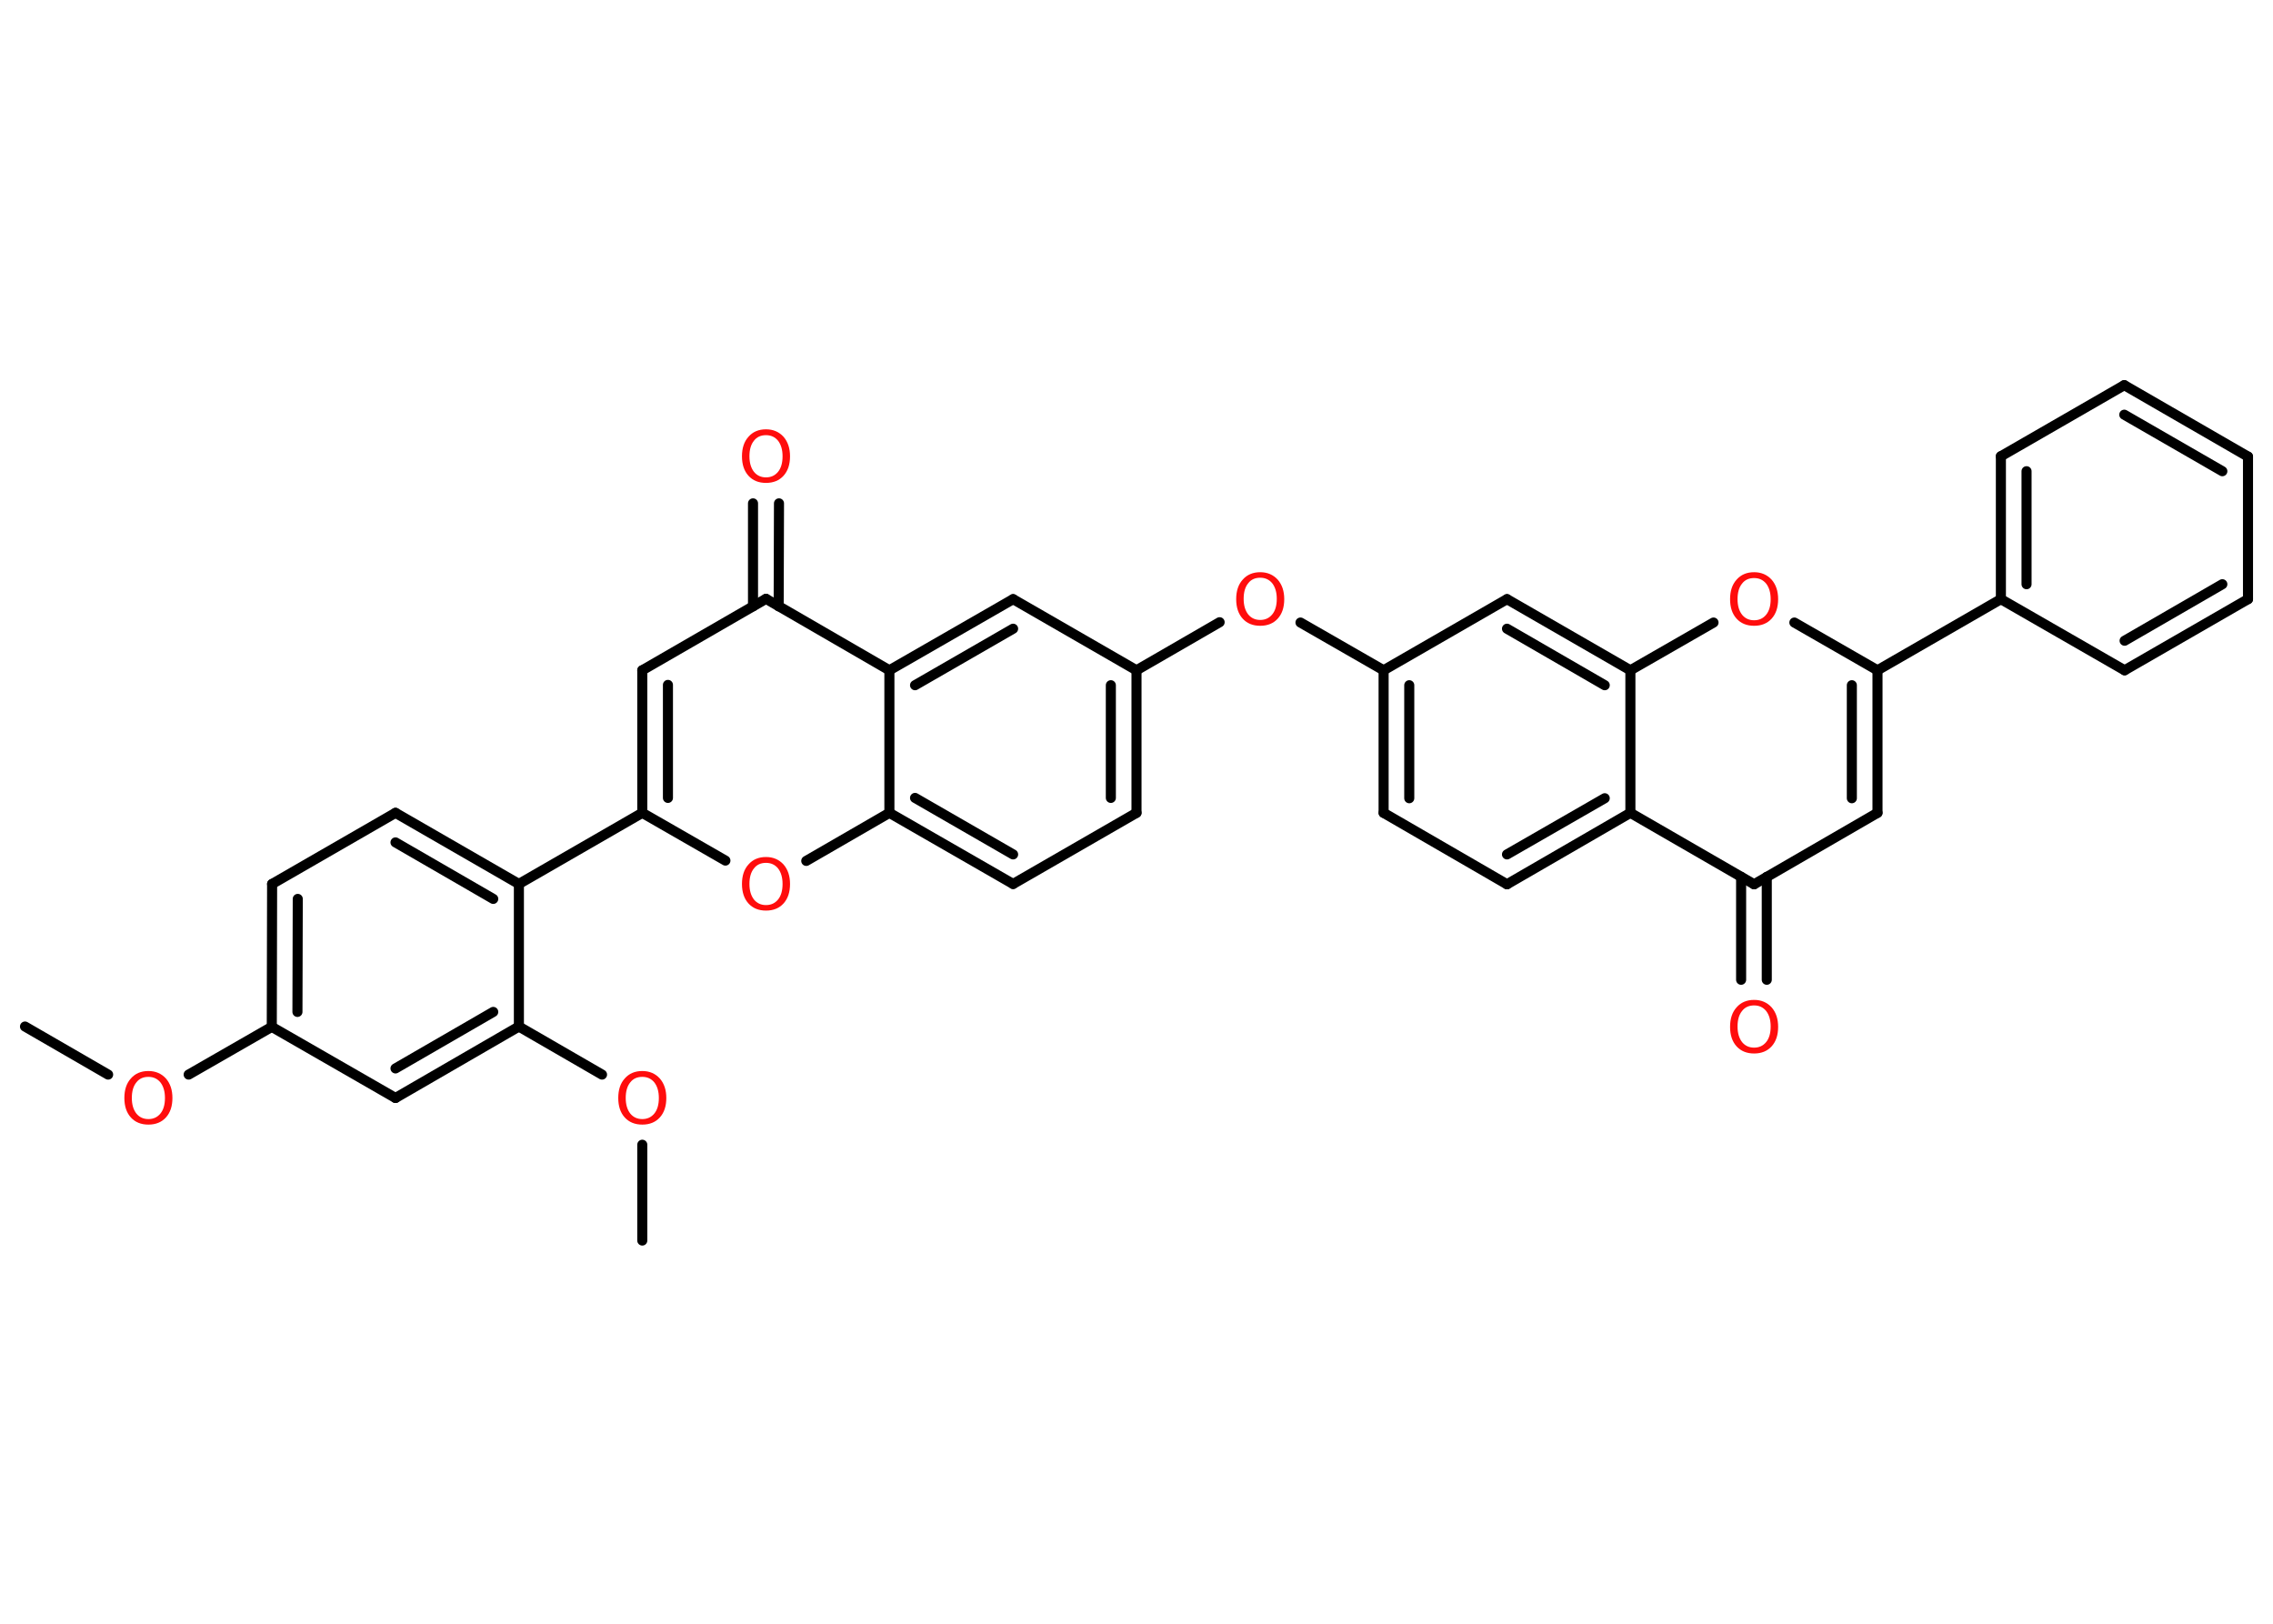 <?xml version='1.0' encoding='UTF-8'?>
<!DOCTYPE svg PUBLIC "-//W3C//DTD SVG 1.1//EN" "http://www.w3.org/Graphics/SVG/1.1/DTD/svg11.dtd">
<svg version='1.2' xmlns='http://www.w3.org/2000/svg' xmlns:xlink='http://www.w3.org/1999/xlink' width='70.0mm' height='50.0mm' viewBox='0 0 70.0 50.0'>
  <desc>Generated by the Chemistry Development Kit (http://github.com/cdk)</desc>
  <g stroke-linecap='round' stroke-linejoin='round' stroke='#000000' stroke-width='.31' fill='#FF0D0D'>
    <rect x='.0' y='.0' width='70.0' height='50.0' fill='#FFFFFF' stroke='none'/>
    <g id='mol1' class='mol'>
      <line id='mol1bnd1' class='bond' x1='.77' y1='31.61' x2='3.33' y2='33.09'/>
      <line id='mol1bnd2' class='bond' x1='5.81' y1='33.09' x2='8.37' y2='31.62'/>
      <g id='mol1bnd3' class='bond'>
        <line x1='8.38' y1='27.22' x2='8.37' y2='31.62'/>
        <line x1='9.17' y1='27.68' x2='9.16' y2='31.16'/>
      </g>
      <line id='mol1bnd4' class='bond' x1='8.38' y1='27.22' x2='12.18' y2='25.03'/>
      <g id='mol1bnd5' class='bond'>
        <line x1='15.98' y1='27.22' x2='12.18' y2='25.03'/>
        <line x1='15.19' y1='27.68' x2='12.18' y2='25.94'/>
      </g>
      <line id='mol1bnd6' class='bond' x1='15.98' y1='27.22' x2='19.78' y2='25.03'/>
      <g id='mol1bnd7' class='bond'>
        <line x1='19.78' y1='20.64' x2='19.78' y2='25.03'/>
        <line x1='20.57' y1='21.09' x2='20.57' y2='24.57'/>
      </g>
      <line id='mol1bnd8' class='bond' x1='19.78' y1='20.64' x2='23.59' y2='18.44'/>
      <g id='mol1bnd9' class='bond'>
        <line x1='23.19' y1='18.67' x2='23.19' y2='15.5'/>
        <line x1='23.98' y1='18.67' x2='23.99' y2='15.5'/>
      </g>
      <line id='mol1bnd10' class='bond' x1='23.59' y1='18.44' x2='27.39' y2='20.64'/>
      <g id='mol1bnd11' class='bond'>
        <line x1='31.2' y1='18.45' x2='27.39' y2='20.64'/>
        <line x1='31.2' y1='19.36' x2='28.18' y2='21.1'/>
      </g>
      <line id='mol1bnd12' class='bond' x1='31.2' y1='18.45' x2='35.0' y2='20.64'/>
      <line id='mol1bnd13' class='bond' x1='35.0' y1='20.64' x2='37.56' y2='19.16'/>
      <line id='mol1bnd14' class='bond' x1='40.05' y1='19.17' x2='42.61' y2='20.64'/>
      <g id='mol1bnd15' class='bond'>
        <line x1='42.61' y1='20.64' x2='42.61' y2='25.03'/>
        <line x1='43.4' y1='21.1' x2='43.4' y2='24.58'/>
      </g>
      <line id='mol1bnd16' class='bond' x1='42.61' y1='25.03' x2='46.41' y2='27.23'/>
      <g id='mol1bnd17' class='bond'>
        <line x1='46.41' y1='27.23' x2='50.21' y2='25.03'/>
        <line x1='46.41' y1='26.31' x2='49.42' y2='24.58'/>
      </g>
      <line id='mol1bnd18' class='bond' x1='50.21' y1='25.03' x2='54.02' y2='27.23'/>
      <g id='mol1bnd19' class='bond'>
        <line x1='54.41' y1='27.0' x2='54.41' y2='30.17'/>
        <line x1='53.62' y1='27.0' x2='53.62' y2='30.17'/>
      </g>
      <line id='mol1bnd20' class='bond' x1='54.02' y1='27.23' x2='57.82' y2='25.03'/>
      <g id='mol1bnd21' class='bond'>
        <line x1='57.82' y1='25.03' x2='57.82' y2='20.64'/>
        <line x1='57.03' y1='24.58' x2='57.03' y2='21.1'/>
      </g>
      <line id='mol1bnd22' class='bond' x1='57.82' y1='20.64' x2='61.62' y2='18.45'/>
      <g id='mol1bnd23' class='bond'>
        <line x1='61.62' y1='14.05' x2='61.62' y2='18.45'/>
        <line x1='62.41' y1='14.51' x2='62.41' y2='17.99'/>
      </g>
      <line id='mol1bnd24' class='bond' x1='61.62' y1='14.05' x2='65.42' y2='11.86'/>
      <g id='mol1bnd25' class='bond'>
        <line x1='69.23' y1='14.06' x2='65.42' y2='11.86'/>
        <line x1='68.44' y1='14.51' x2='65.42' y2='12.77'/>
      </g>
      <line id='mol1bnd26' class='bond' x1='69.23' y1='14.06' x2='69.23' y2='18.45'/>
      <g id='mol1bnd27' class='bond'>
        <line x1='65.43' y1='20.64' x2='69.23' y2='18.45'/>
        <line x1='65.43' y1='19.73' x2='68.44' y2='17.99'/>
      </g>
      <line id='mol1bnd28' class='bond' x1='61.62' y1='18.45' x2='65.43' y2='20.64'/>
      <line id='mol1bnd29' class='bond' x1='57.82' y1='20.64' x2='55.26' y2='19.17'/>
      <line id='mol1bnd30' class='bond' x1='52.77' y1='19.17' x2='50.21' y2='20.64'/>
      <line id='mol1bnd31' class='bond' x1='50.21' y1='25.03' x2='50.21' y2='20.64'/>
      <g id='mol1bnd32' class='bond'>
        <line x1='50.21' y1='20.64' x2='46.41' y2='18.45'/>
        <line x1='49.42' y1='21.1' x2='46.41' y2='19.36'/>
      </g>
      <line id='mol1bnd33' class='bond' x1='42.61' y1='20.64' x2='46.41' y2='18.45'/>
      <g id='mol1bnd34' class='bond'>
        <line x1='35.0' y1='25.03' x2='35.0' y2='20.64'/>
        <line x1='34.21' y1='24.57' x2='34.21' y2='21.1'/>
      </g>
      <line id='mol1bnd35' class='bond' x1='35.0' y1='25.03' x2='31.2' y2='27.22'/>
      <g id='mol1bnd36' class='bond'>
        <line x1='27.39' y1='25.03' x2='31.2' y2='27.22'/>
        <line x1='28.18' y1='24.57' x2='31.2' y2='26.31'/>
      </g>
      <line id='mol1bnd37' class='bond' x1='27.39' y1='20.64' x2='27.39' y2='25.03'/>
      <line id='mol1bnd38' class='bond' x1='27.39' y1='25.03' x2='24.83' y2='26.51'/>
      <line id='mol1bnd39' class='bond' x1='19.78' y1='25.03' x2='22.34' y2='26.5'/>
      <line id='mol1bnd40' class='bond' x1='15.98' y1='27.22' x2='15.98' y2='31.61'/>
      <line id='mol1bnd41' class='bond' x1='15.98' y1='31.61' x2='18.54' y2='33.09'/>
      <line id='mol1bnd42' class='bond' x1='19.78' y1='35.25' x2='19.78' y2='38.2'/>
      <g id='mol1bnd43' class='bond'>
        <line x1='12.18' y1='33.81' x2='15.98' y2='31.61'/>
        <line x1='12.18' y1='32.9' x2='15.19' y2='31.16'/>
      </g>
      <line id='mol1bnd44' class='bond' x1='8.37' y1='31.62' x2='12.18' y2='33.81'/>
      <path id='mol1atm2' class='atom' d='M4.57 33.16q-.24 .0 -.37 .17q-.14 .17 -.14 .48q.0 .3 .14 .48q.14 .17 .37 .17q.23 .0 .37 -.17q.14 -.17 .14 -.48q.0 -.3 -.14 -.48q-.14 -.17 -.37 -.17zM4.57 32.98q.33 .0 .54 .23q.2 .23 .2 .6q.0 .38 -.2 .6q-.2 .22 -.54 .22q-.34 .0 -.54 -.22q-.2 -.22 -.2 -.6q.0 -.38 .2 -.6q.2 -.23 .54 -.23z' stroke='none'/>
      <path id='mol1atm10' class='atom' d='M23.59 13.4q-.24 .0 -.37 .17q-.14 .17 -.14 .48q.0 .3 .14 .48q.14 .17 .37 .17q.23 .0 .37 -.17q.14 -.17 .14 -.48q.0 -.3 -.14 -.48q-.14 -.17 -.37 -.17zM23.59 13.22q.33 .0 .54 .23q.2 .23 .2 .6q.0 .38 -.2 .6q-.2 .22 -.54 .22q-.34 .0 -.54 -.22q-.2 -.22 -.2 -.6q.0 -.38 .2 -.6q.2 -.23 .54 -.23z' stroke='none'/>
      <path id='mol1atm14' class='atom' d='M38.81 17.79q-.24 .0 -.37 .17q-.14 .17 -.14 .48q.0 .3 .14 .48q.14 .17 .37 .17q.23 .0 .37 -.17q.14 -.17 .14 -.48q.0 -.3 -.14 -.48q-.14 -.17 -.37 -.17zM38.81 17.62q.33 .0 .54 .23q.2 .23 .2 .6q.0 .38 -.2 .6q-.2 .22 -.54 .22q-.34 .0 -.54 -.22q-.2 -.22 -.2 -.6q.0 -.38 .2 -.6q.2 -.23 .54 -.23z' stroke='none'/>
      <path id='mol1atm20' class='atom' d='M54.02 30.96q-.24 .0 -.37 .17q-.14 .17 -.14 .48q.0 .3 .14 .48q.14 .17 .37 .17q.23 .0 .37 -.17q.14 -.17 .14 -.48q.0 -.3 -.14 -.48q-.14 -.17 -.37 -.17zM54.02 30.79q.33 .0 .54 .23q.2 .23 .2 .6q.0 .38 -.2 .6q-.2 .22 -.54 .22q-.34 .0 -.54 -.22q-.2 -.22 -.2 -.6q.0 -.38 .2 -.6q.2 -.23 .54 -.23z' stroke='none'/>
      <path id='mol1atm29' class='atom' d='M54.02 17.8q-.24 .0 -.37 .17q-.14 .17 -.14 .48q.0 .3 .14 .48q.14 .17 .37 .17q.23 .0 .37 -.17q.14 -.17 .14 -.48q.0 -.3 -.14 -.48q-.14 -.17 -.37 -.17zM54.02 17.62q.33 .0 .54 .23q.2 .23 .2 .6q.0 .38 -.2 .6q-.2 .22 -.54 .22q-.34 .0 -.54 -.22q-.2 -.22 -.2 -.6q.0 -.38 .2 -.6q.2 -.23 .54 -.23z' stroke='none'/>
      <path id='mol1atm35' class='atom' d='M23.59 26.57q-.24 .0 -.37 .17q-.14 .17 -.14 .48q.0 .3 .14 .48q.14 .17 .37 .17q.23 .0 .37 -.17q.14 -.17 .14 -.48q.0 -.3 -.14 -.48q-.14 -.17 -.37 -.17zM23.59 26.39q.33 .0 .54 .23q.2 .23 .2 .6q.0 .38 -.2 .6q-.2 .22 -.54 .22q-.34 .0 -.54 -.22q-.2 -.22 -.2 -.6q.0 -.38 .2 -.6q.2 -.23 .54 -.23z' stroke='none'/>
      <path id='mol1atm37' class='atom' d='M19.78 33.16q-.24 .0 -.37 .17q-.14 .17 -.14 .48q.0 .3 .14 .48q.14 .17 .37 .17q.23 .0 .37 -.17q.14 -.17 .14 -.48q.0 -.3 -.14 -.48q-.14 -.17 -.37 -.17zM19.78 32.98q.33 .0 .54 .23q.2 .23 .2 .6q.0 .38 -.2 .6q-.2 .22 -.54 .22q-.34 .0 -.54 -.22q-.2 -.22 -.2 -.6q.0 -.38 .2 -.6q.2 -.23 .54 -.23z' stroke='none'/>
    </g>
  </g>
</svg>
